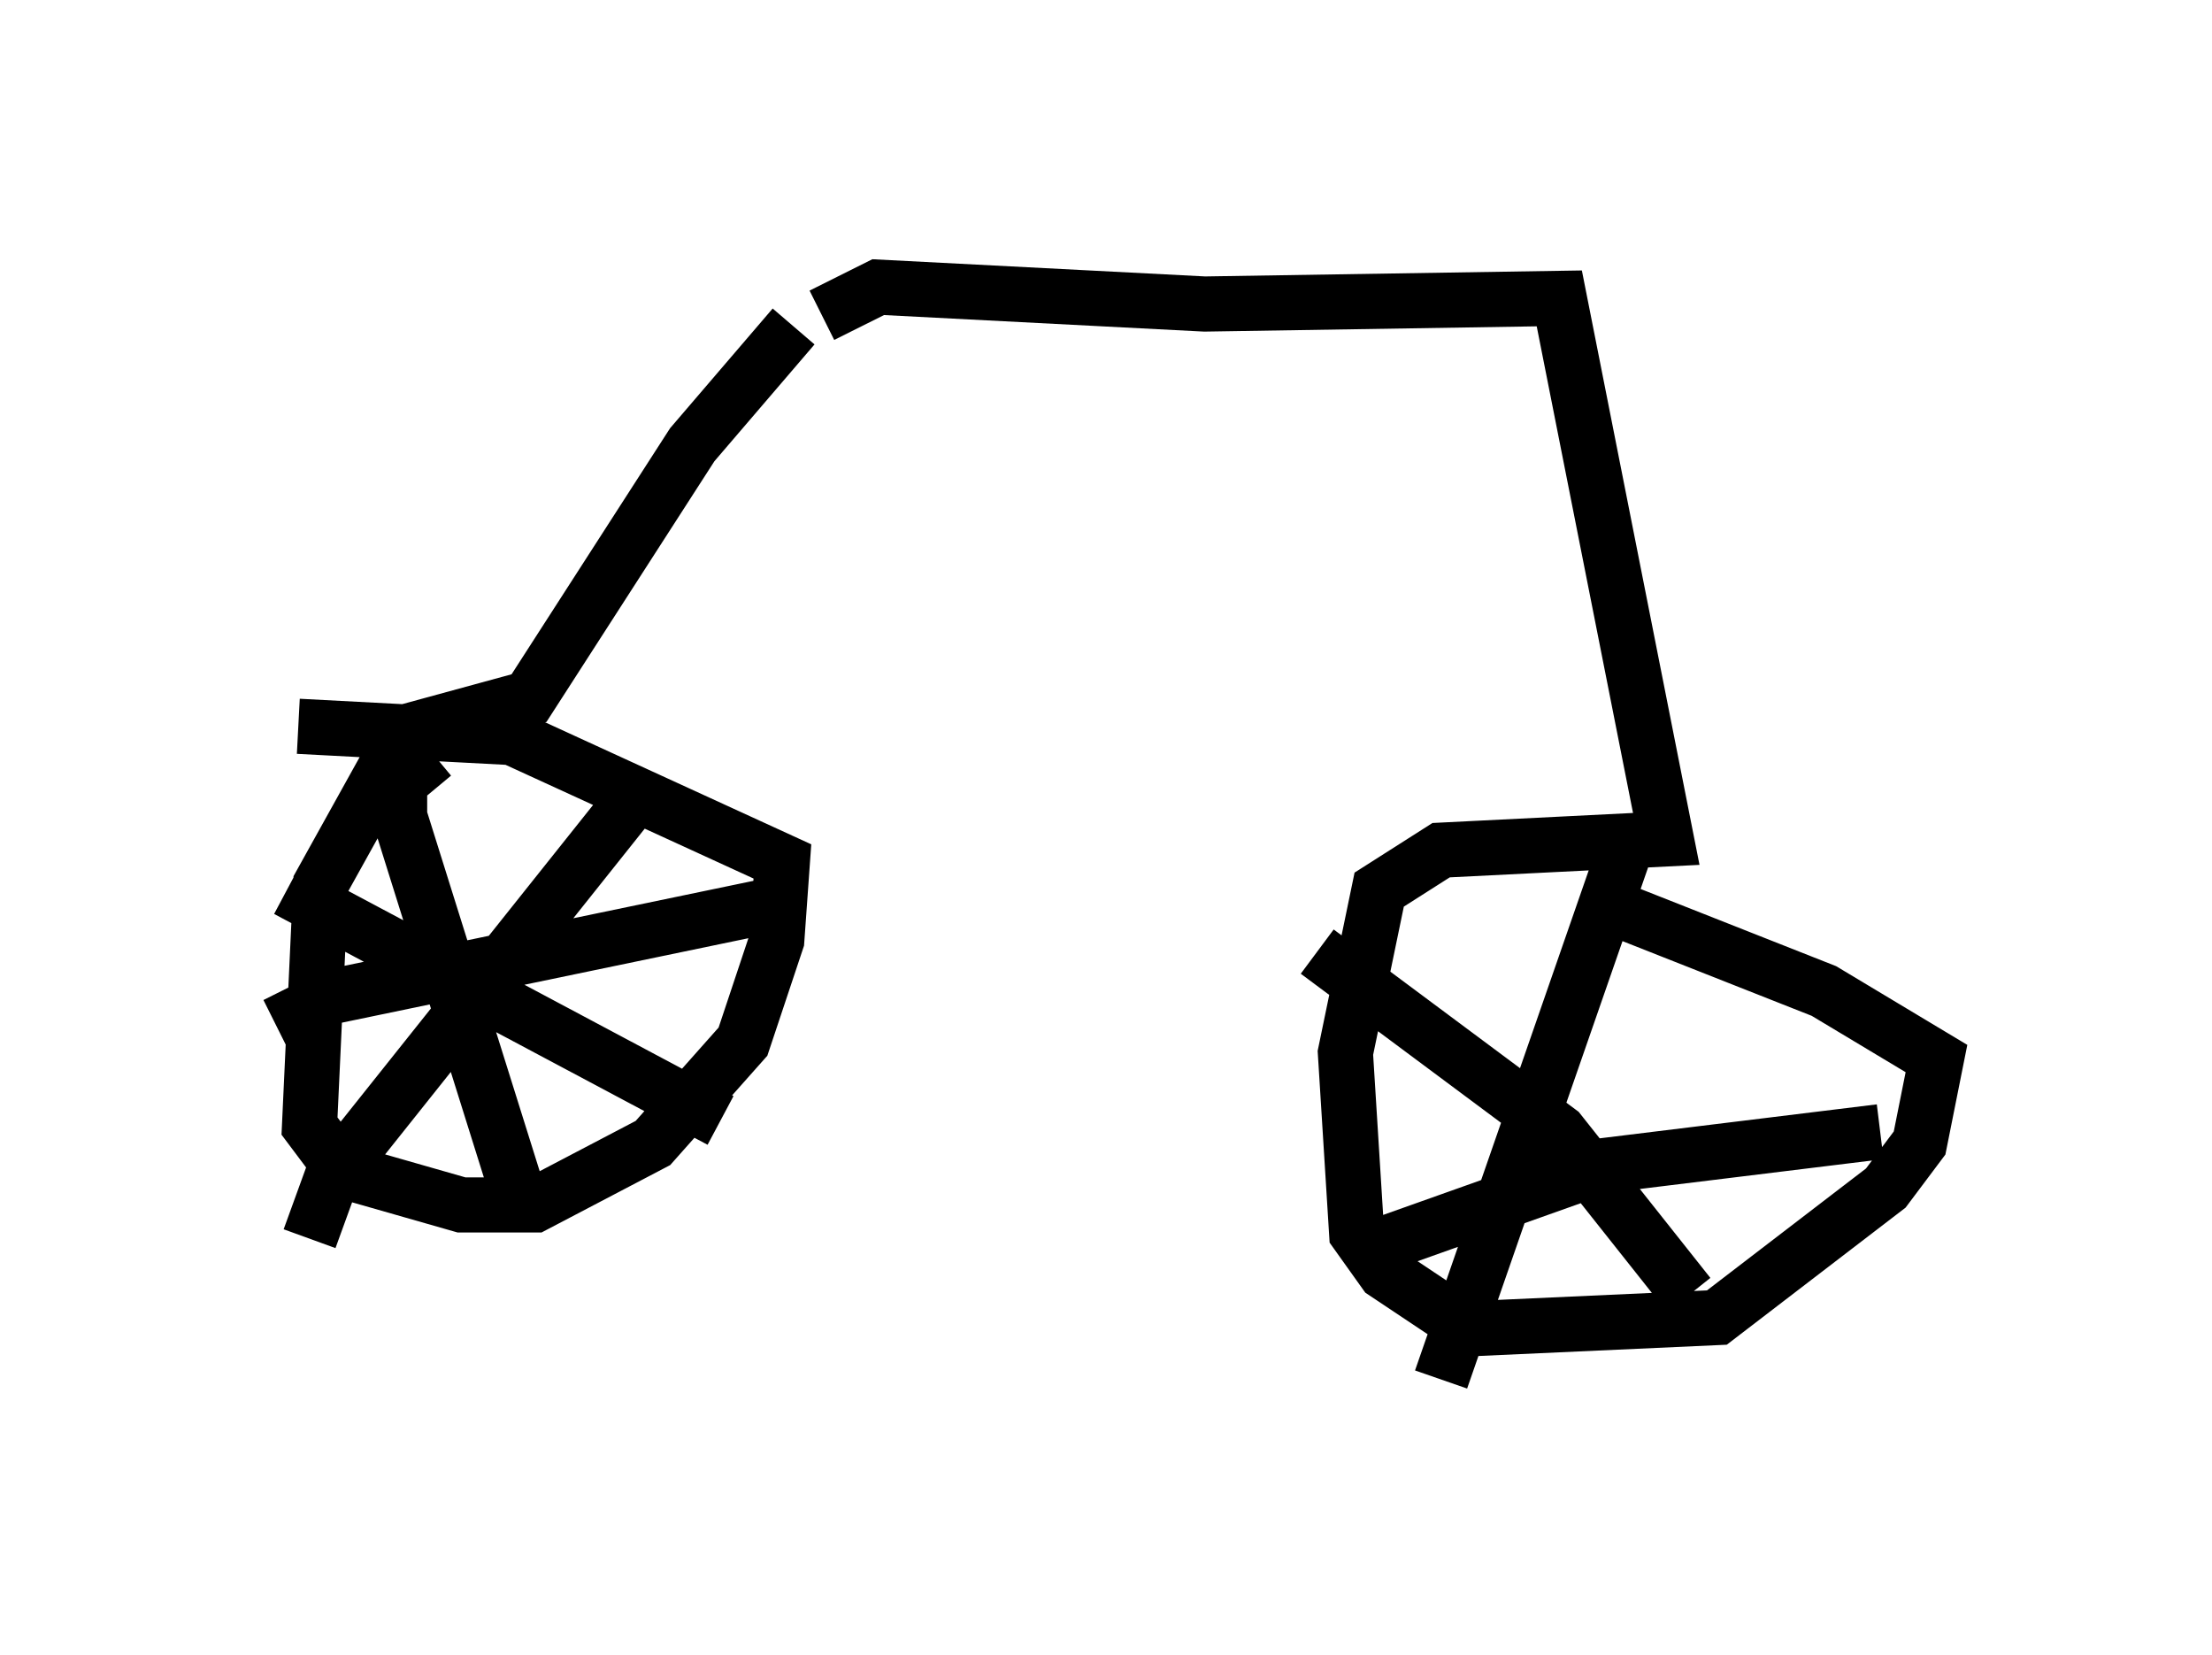 <?xml version="1.0" encoding="utf-8" ?>
<svg baseProfile="full" height="30.009" version="1.1" width="40.115" xmlns="http://www.w3.org/2000/svg" xmlns:ev="http://www.w3.org/2001/xml-events" xmlns:xlink="http://www.w3.org/1999/xlink"><defs /><rect fill="white" height="30.009" width="40.115" x="0" y="0" /><path d="M15.923, 5 m-1.531, 0.919 l-1.838, 2.144 -2.96, 4.594 l-2.246, 0.613 -1.531, 2.756 l-0.204, 4.39 0.613, 0.817 l2.144, 0.613 1.327, 0.0 l2.144, -1.123 1.633, -1.838 l0.613, -1.838 0.102, -1.429 l-4.9, -2.246 -3.879, -0.204 m2.45, 0.51 l-0.613, 0.51 0.0, 0.613 l2.144, 6.84 m-4.39, -3.063 l1.021, -0.51 7.861, -1.633 m-4.594, -2.45 l0.0, 0.0 m2.348, 0.306 l-5.615, 7.044 -0.408, 1.123 m-0.408, -6.329 l7.861, 4.185 m1.838, -14.598 l1.021, -0.51 5.921, 0.306 l6.431, -0.102 1.94, 9.8 l-4.083, 0.204 -1.123, 0.715 l-0.613, 2.96 0.204, 3.267 l0.51, 0.715 1.531, 1.021 l4.492, -0.204 3.063, -2.348 l0.613, -0.817 0.306, -1.531 l-2.042, -1.225 -3.879, -1.531 m0.306, -1.123 l-3.369, 9.698 m-2.246, -7.758 l4.39, 3.267 2.348, 2.96 m-6.125, -0.715 l4.594, -1.633 5.002, -0.613 " fill="none" stroke="black" stroke-width="1" /></svg>